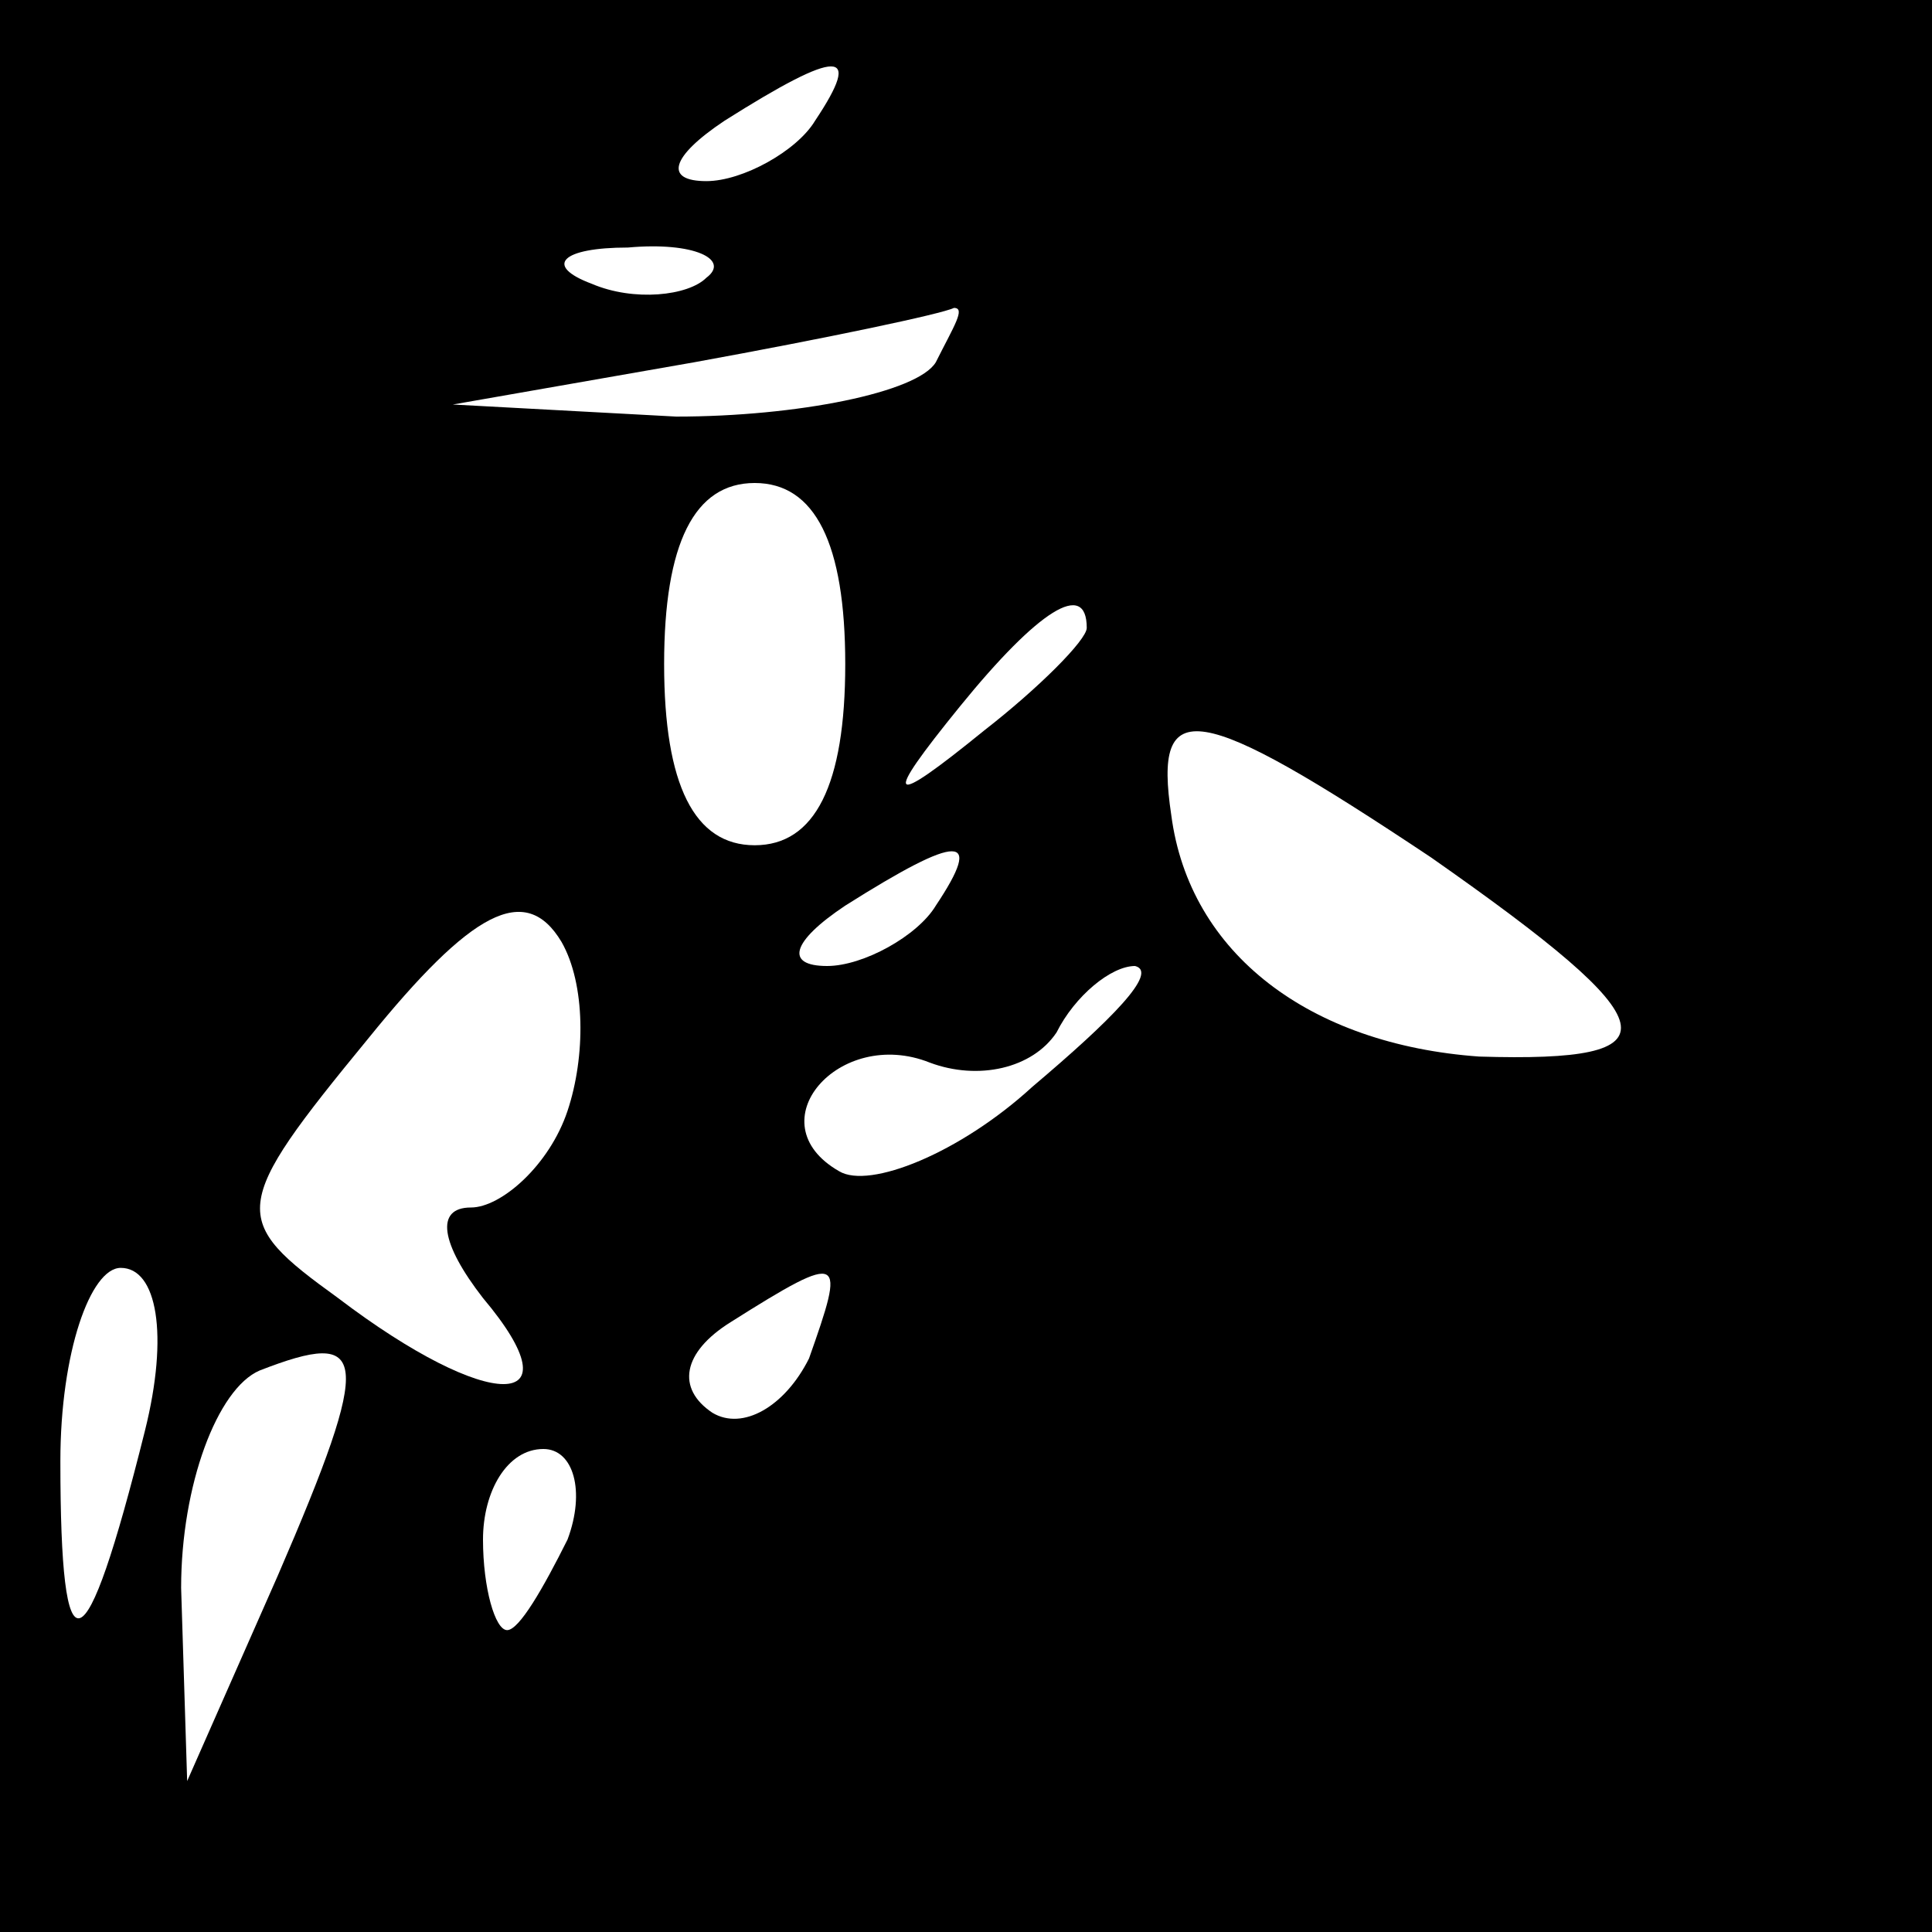 <?xml version="1.0" standalone="no"?>
<!DOCTYPE svg PUBLIC "-//W3C//DTD SVG 20010904//EN"
 "http://www.w3.org/TR/2001/REC-SVG-20010904/DTD/svg10.dtd">
<svg version="1.0" xmlns="http://www.w3.org/2000/svg"
 width="32pt" height="32pt" viewBox="0 0 32 32"
 preserveAspectRatio="xMidYMid meet">
<rect x="0" y="0" width="32" height="32" fill="#808080" stroke="none"/>
<g transform="translate(0,32) scale(0.1,-0.1)"
fill="#000000" stroke="none">
<path fill="#000000" stroke="none" d="M0 160 l0 -160 160 0 160 0 0 160 0
160 -160 0 -160 0 0 -160z"/>
<path fill="#ffffff" stroke="none" d="M135 300 c-3 -5 -12 -10 -18 -10 -7 0
-6 4 3 10 19 12 23 12 15 0z"/>
<path fill="#ffffff" stroke="none" d="M117 274 c-3 -3 -12 -4 -19 -1 -8 3 -5
6 6 6 11 1 17 -2 13 -5z"/>
<path fill="#ffffff" stroke="none" d="M155 260 c-3 -5 -23 -9 -43 -9 l-37 2
40 7 c22 4 41 8 43 9 2 0 0 -3 -3 -9z"/>
<path fill="#ffffff" stroke="none" d="M140 210 c0 -20 -5 -30 -15 -30 -10 0
-15 10 -15 30 0 20 5 30 15 30 10 0 15 -10 15 -30z"/>
<path fill="#ffffff" stroke="none" d="M180 216 c0 -2 -8 -10 -17 -17 -16 -13
-17 -12 -4 4 13 16 21 21 21 13z"/>
<path fill="#ffffff" stroke="none" d="M237 178 c40 -28 41 -34 8 -33 -28 2
-48 17 -51 40 -3 20 4 19 43 -7z"/>
<path fill="#ffffff" stroke="none" d="M94 136 c-3 -9 -11 -16 -16 -16 -6 0
-5 -6 2 -15 16 -19 1 -19 -24 0 -18 13 -18 15 5 43 17 21 26 26 32 16 4 -7 4
-19 1 -28z"/>
<path fill="#ffffff" stroke="none" d="M155 170 c-3 -5 -12 -10 -18 -10 -7 0
-6 4 3 10 19 12 23 12 15 0z"/>
<path fill="#ffffff" stroke="none" d="M171 140 c-12 -11 -27 -17 -32 -14 -14
8 0 24 15 18 8 -3 17 -1 21 5 3 6 9 11 13 11 4 -1 -4 -9 -17 -20z"/>
<path fill="#ffffff" stroke="none" d="M24 83 c-10 -40 -14 -41 -14 -5 0 18 5
32 10 32 6 0 8 -11 4 -27z"/>
<path fill="#ffffff" stroke="none" d="M134 95 c-4 -8 -11 -12 -16 -9 -6 4 -5
10 3 15 19 12 19 11 13 -6z"/>
<path fill="#ffffff" stroke="none" d="M46 59 l-15 -34 -1 32 c0 17 6 33 13
36 18 7 19 3 3 -34z"/>
<path fill="#ffffff" stroke="none" d="M94 65 c-4 -8 -8 -15 -10 -15 -2 0 -4
7 -4 15 0 8 4 15 10 15 5 0 7 -7 4 -15z"/>
</g>
</svg>
